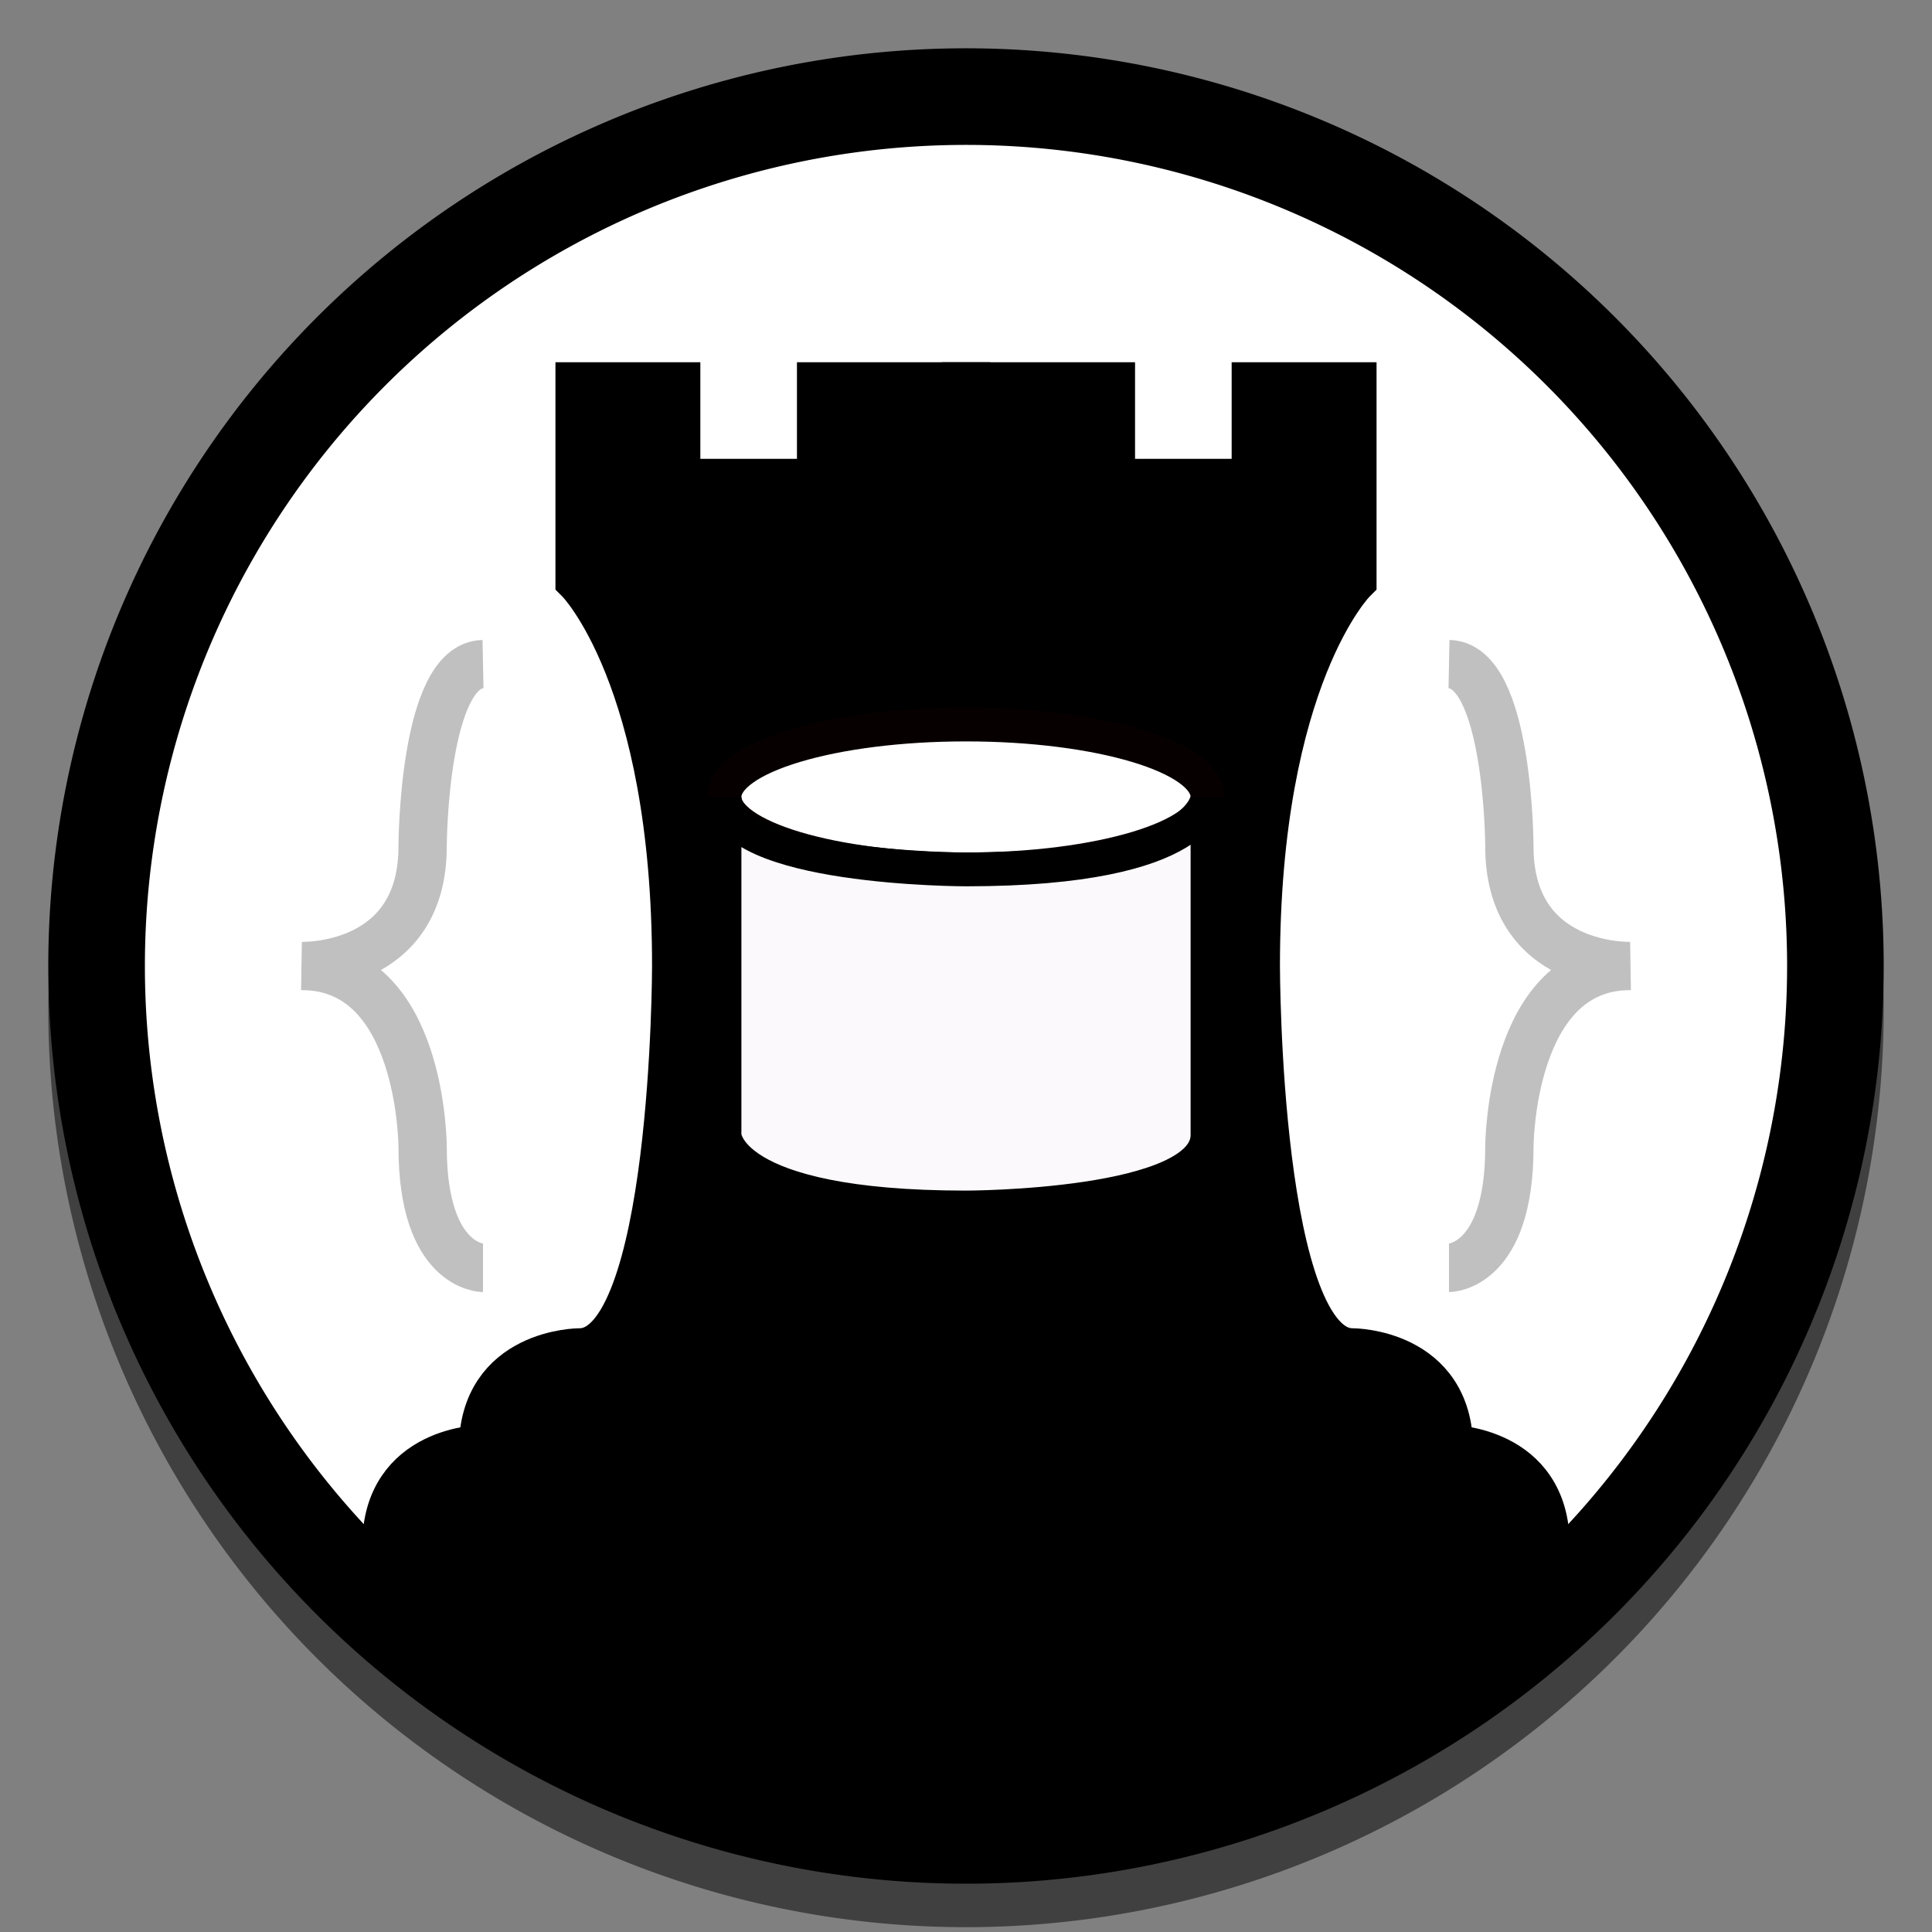 <?xml version="1.0" encoding="UTF-8" standalone="no"?>
<!-- Created with Inkscape (http://www.inkscape.org/) -->

<svg
   xmlns:dc="http://purl.org/dc/elements/1.1/"
   xmlns:cc="http://creativecommons.org/ns#"
   xmlns:rdf="http://www.w3.org/1999/02/22-rdf-syntax-ns#"
   xmlns:svg="http://www.w3.org/2000/svg"
   xmlns="http://www.w3.org/2000/svg"
   xmlns:sodipodi="http://sodipodi.sourceforge.net/DTD/sodipodi-0.dtd"
   xmlns:inkscape="http://www.inkscape.org/namespaces/inkscape"
   width="200mm"
   height="200mm"
   viewBox="0 0 200 200"
   version="1.1"
   id="svg8"
   inkscape:version="0.92.1 r15371"
   sodipodi:docname="BlackRookSoftware - SQL.svg">
  <rect x="0" y="0" width="200" height="200" fill="#808080" stroke="none"/>
  <defs
     id="defs2">
    <mask
       maskUnits="userSpaceOnUse"
       id="mask4687">
      <circle
         style="opacity:1;fill:#ffffff;fill-opacity:1;fill-rule:nonzero;stroke:none;stroke-width:7.5;stroke-linecap:round;stroke-linejoin:round;stroke-miterlimit:4;stroke-dasharray:none;stroke-dashoffset:0;stroke-opacity:1;paint-order:markers fill stroke"
         id="circle4689"
         cx="98.917"
         cy="197"
         r="93.75" />
    </mask>
  </defs>
  <sodipodi:namedview
     id="base"
     pagecolor="#ffffff"
     bordercolor="#666666"
     borderopacity="1.0"
     inkscape:pageopacity="0.0"
     inkscape:pageshadow="2"
     inkscape:zoom="0.49497475"
     inkscape:cx="377.40972"
     inkscape:cy="447.57041"
     inkscape:document-units="mm"
     inkscape:current-layer="layer1"
     showgrid="true"
     showguides="false"
     units="mm"
     fit-margin-top="0"
     fit-margin-left="0"
     fit-margin-right="0"
     fit-margin-bottom="0"
     inkscape:window-width="1310"
     inkscape:window-height="806"
     inkscape:window-x="207"
     inkscape:window-y="9"
     inkscape:window-maximized="0"
     inkscape:snap-bbox="true">
    <inkscape:grid
       type="xygrid"
       id="grid4485"
       units="mm"
       spacingx="1.25"
       spacingy="1.25"
       originx="-2.3499721e-016"
       originy="6.0159285e-014" />
  </sodipodi:namedview>
  <g
     inkscape:label="Layer 1"
     inkscape:groupmode="layer"
     id="layer1"
     transform="translate(1.083,-97)">
    <path
       style="opacity:1;fill:#000000;fill-opacity:0.502;fill-rule:nonzero;stroke:none;stroke-width:10;stroke-linecap:round;stroke-linejoin:round;stroke-miterlimit:4;stroke-dasharray:none;stroke-dashoffset:0;stroke-opacity:0.502"
       id="path4493-0"
       sodipodi:type="arc"
       sodipodi:cx="98.916679"
       sodipodi:cy="201.5"
       sodipodi:rx="95.000008"
       sodipodi:ry="95.000008"
       sodipodi:start="4.7079733"
       sodipodi:end="4.7065247"
       sodipodi:open="true"
       d="M 98.497,106.501 A 95,95 0 0 1 193.916,201.046 95,95 0 0 1 99.405,296.499 95,95 0 0 1 3.918,202.023 95,95 0 0 1 98.36,106.502" />
    <path
       style="opacity:1;fill:#ffffff;fill-opacity:1;fill-rule:nonzero;stroke:#000000;stroke-width:10;stroke-linecap:round;stroke-linejoin:round;stroke-miterlimit:4;stroke-dasharray:none;stroke-dashoffset:0;stroke-opacity:1"
       id="path4493"
       sodipodi:type="arc"
       sodipodi:cx="98.916672"
       sodipodi:cy="197"
       sodipodi:rx="90"
       sodipodi:ry="90"
       sodipodi:start="4.7079733"
       sodipodi:end="4.7065247"
       sodipodi:open="true"
       d="M 98.519,107.001 A 90,90 0 0 1 188.916,196.57 90,90 0 0 1 99.379,286.999 90,90 0 0 1 8.918,197.495 90,90 0 0 1 98.389,107.002" />
    <g
       id="g5777"
       transform="translate(-1.083)">
      <path
         sodipodi:nodetypes="ccccccccccccc"
         inkscape:connector-curvature="0"
         id="path4512"
         d="M 40,257 C 40,247 50,247 50,247 c 10e-7,-10 10,-10 10,-10 10,0 10,-40 10,-40 0,-30 -10,-40 -10,-40 v -20 h 10 v 10 H 85 V 137 H 100 V 287 C 50,287 40,257 40,257 Z"
         style="fill:#000000;fill-opacity:1;fill-rule:evenodd;stroke:#000000;stroke-width:5;stroke-linecap:round;stroke-linejoin:miter;stroke-miterlimit:4;stroke-dasharray:none;stroke-opacity:1" />
      <path
         sodipodi:nodetypes="ccccccccccccc"
         inkscape:connector-curvature="0"
         id="path4512-2"
         d="m 160,257 c 0,-10 -10,-10 -10,-10 0,-10 -10,-10 -10,-10 -10,0 -10,-40 -10,-40 0,-30 10,-40 10,-40 v -20 h -10 v 10 h -15 v -10 h -15 v 150 c 50,0 60,-30 60,-30 z"
         style="fill:#000000;fill-opacity:1;fill-rule:evenodd;stroke:#000000;stroke-width:5;stroke-linecap:round;stroke-linejoin:miter;stroke-miterlimit:4;stroke-dasharray:none;stroke-opacity:1" />
    </g>
    <g
       transform="translate(-1.083,-12.5)"
       id="g6377"
       style="stroke-width:3.5;stroke-miterlimit:4;stroke-dasharray:none">
      <ellipse
         ry="7.5"
         rx="25"
         cy="192"
         cx="100"
         id="path6351"
         style="opacity:1;fill:#ffffff;fill-opacity:1;fill-rule:nonzero;stroke:#070000;stroke-width:3.5;stroke-linecap:round;stroke-linejoin:round;stroke-miterlimit:4;stroke-dasharray:none;stroke-dashoffset:0;stroke-opacity:1;paint-order:markers fill stroke" />
      <path
         inkscape:connector-curvature="0"
         id="path6353"
         d="m 75,192 c 0,7.5 25,7.5 25,7.5 25,0 25,-7.5 25,-7.5 v 0 c 0,35 0,35 0,35 0,7.5 -25,7.5 -25,7.5 -25,0 -25,-7.5 -25,-7.5 0,-35 0,-35 0,-35 z"
         style="fill:#fbf9fb;fill-opacity:1;fill-rule:evenodd;stroke:#000000;stroke-width:3.5;stroke-linecap:butt;stroke-linejoin:miter;stroke-miterlimit:4;stroke-dasharray:none;stroke-opacity:1" />
    </g>
    <g
       transform="translate(8.0324211e-7,-2.5034649e-4)"
       id="g9121"
       style="stroke:#c0c0c0;stroke-opacity:1">
      <path
         inkscape:connector-curvature="0"
         id="path9102"
         d="m 48.917,165.75 c -6.168,0.123 -6.25,18.75 -6.25,18.75 0.082,12.911 -12.5,12.5 -12.5,12.5 12.5,0 12.5,18.75 12.5,18.75 0,12.5 6.25,12.5 6.25,12.5"
         style="fill:none;fill-rule:evenodd;stroke:#c0c0c0;stroke-width:5;stroke-linecap:butt;stroke-linejoin:miter;stroke-miterlimit:4;stroke-dasharray:none;stroke-opacity:1" />
      <path
         inkscape:connector-curvature="0"
         id="path9102-1"
         d="m 148.917,165.75 c 6.168,0.123 6.25,18.75 6.25,18.75 -0.082,12.911 12.5,12.5 12.5,12.5 -12.5,0 -12.5,18.75 -12.5,18.75 0,12.5 -6.25,12.5 -6.25,12.5"
         style="fill:none;fill-rule:evenodd;stroke:#c0c0c0;stroke-width:5;stroke-linecap:butt;stroke-linejoin:miter;stroke-miterlimit:4;stroke-dasharray:none;stroke-opacity:1" />
    </g>
  </g>
</svg>
